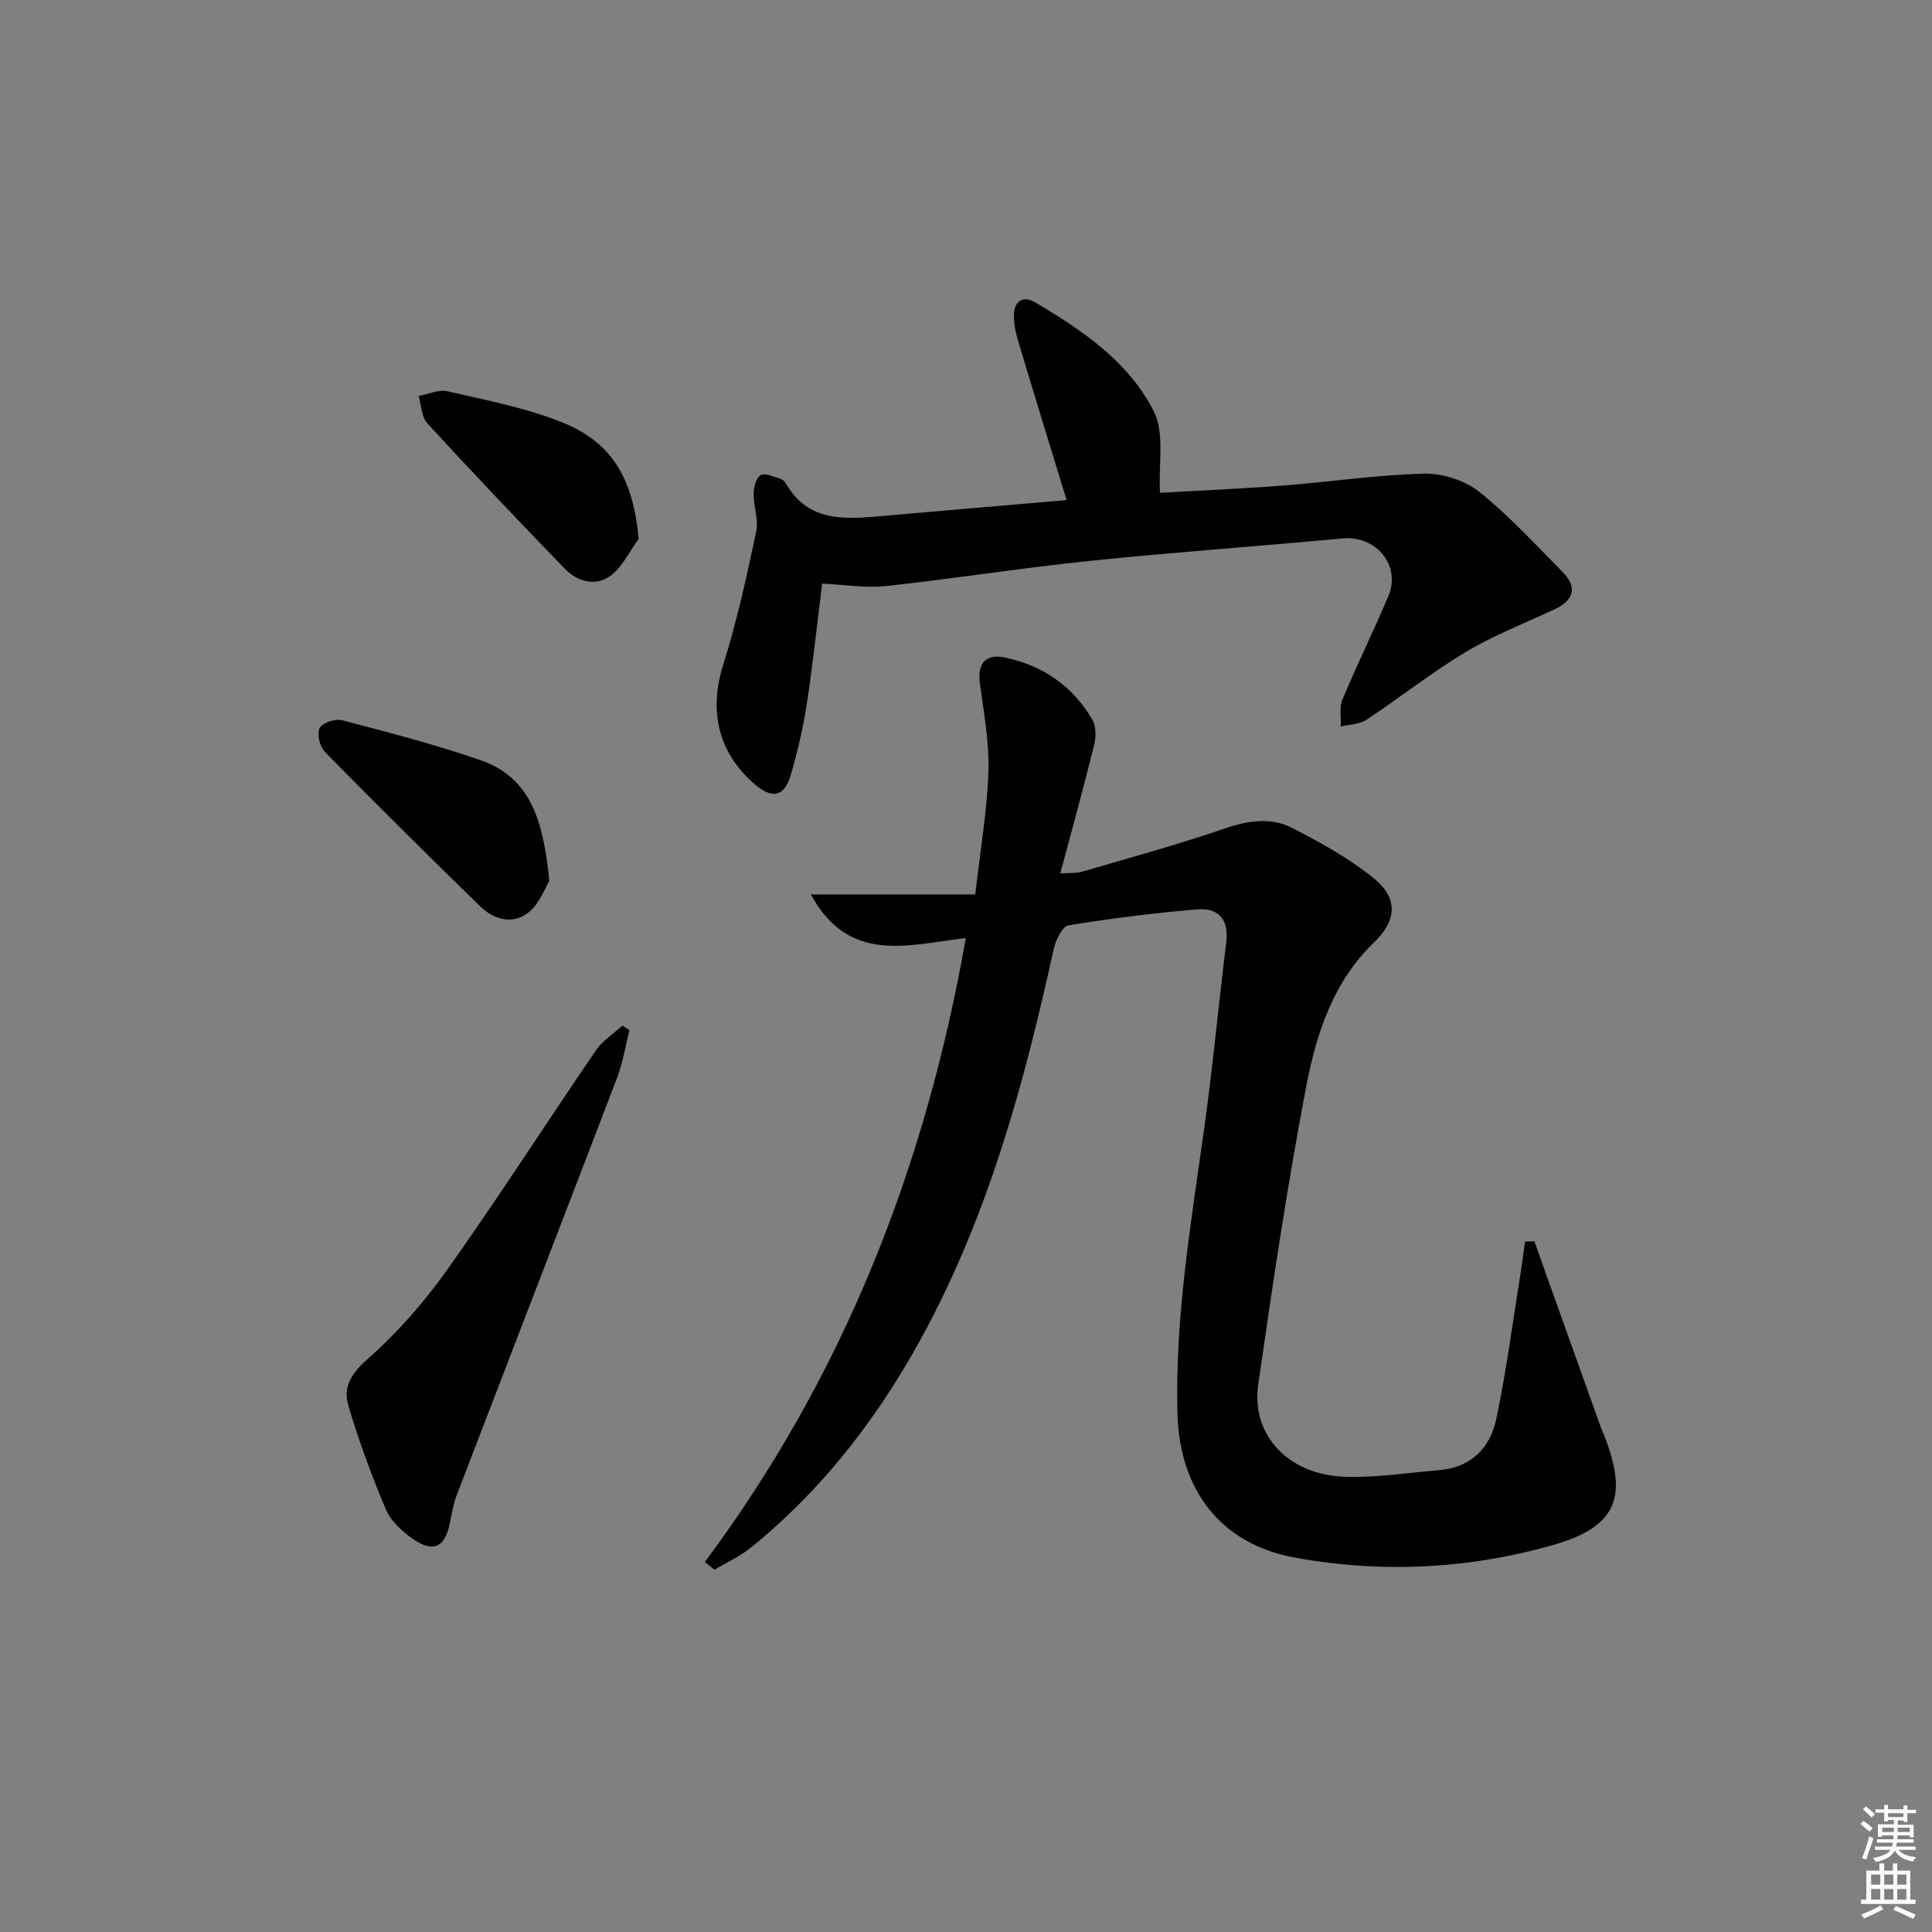 <svg enable-background="new 0 0 400 400" viewBox="0 0 400 400" xmlns="http://www.w3.org/2000/svg"><rect x="0" y="0" width="400" height="400" fill="#808080" stroke="none"/><g fill="#010100"><path d="m317.69 256.99c1.14 3.22 2.27 6.44 3.42 9.66 3.46 9.68 6.92 19.36 10.39 29.04.17.47.4.91.58 1.37 5.12 12.96 2.63 19.1-10.7 22.87-17.49 4.95-35.49 5.82-53.36 2.54-15.37-2.82-23.81-14.05-24.24-29.79-.53-19.73 2.74-39.07 5.46-58.48 1.82-12.99 3.03-26.06 4.64-39.08.59-4.75-1.58-7.22-6.02-6.84-8.92.75-17.83 1.85-26.67 3.31-1.27.21-2.63 3.08-3.04 4.93-5.92 26.99-13.1 53.51-26.13 78.15-9.3 17.59-21.02 33.13-36.49 45.7-2.28 1.86-5.07 3.1-7.62 4.63-.66-.54-1.32-1.08-1.98-1.61 28.66-38.47 45.67-81.66 54.03-129.16-11.74 1.29-24.14 5.59-32.08-9.05h34.04c1.06-9.36 2.46-17.35 2.72-25.37.19-6.05-.92-12.17-1.76-18.22-.56-4.05 1.03-6.32 5.15-5.46 7.81 1.62 14.07 5.9 18.12 12.86.8 1.37.79 3.58.39 5.21-2.14 8.67-4.52 17.28-7.02 26.64 2.05-.15 3.35-.02 4.5-.36 9.88-2.9 19.82-5.6 29.55-8.95 4.85-1.67 9.57-2.37 14.01-.09 5.86 3.02 11.77 6.27 16.85 10.4 5.09 4.14 4.76 8.73.09 13.23-8.49 8.16-11.97 18.89-14.06 29.78-3.93 20.5-7 41.18-9.96 61.85-1.48 10.36 6.16 18.55 17.65 19.03 6.58.27 13.22-.81 19.83-1.35 6.53-.54 10.53-4.59 11.78-10.48 2.16-10.18 3.48-20.55 5.14-30.84.32-1.99.56-3.99.84-5.99.67-.03 1.31-.06 1.95-.08z"/><path d="m220.83 103.54c-3.52-11.51-6.84-22.26-10.06-33.04-.51-1.72-.89-3.57-.84-5.35.08-2.91 1.96-3.99 4.39-2.55 9.81 5.8 19.41 12.31 24.6 22.64 2.22 4.42.91 10.62 1.25 16.79 8.01-.46 16.76-.83 25.49-1.5 9.75-.75 19.46-2.23 29.22-2.46 3.82-.09 8.44 1.41 11.42 3.79 6.19 4.94 11.6 10.89 17.2 16.55 3.19 3.22 2.33 5.86-1.64 7.73-6.15 2.9-12.57 5.36-18.38 8.84-7.11 4.26-13.65 9.47-20.58 14.05-1.45.96-3.53.95-5.31 1.39.08-1.87-.34-3.96.34-5.58 3.01-7.2 6.47-14.21 9.51-21.4 2.69-6.34-2.52-12.62-9.45-11.97-17.52 1.64-35.08 2.87-52.58 4.68-14.03 1.45-27.97 3.67-41.99 5.19-4.17.45-8.47-.29-13.2-.51-1 7.95-1.9 16.48-3.19 24.96-.75 4.9-1.89 9.76-3.27 14.52-1.36 4.72-3.89 5.23-7.65 1.94-7.56-6.63-9.35-15.26-6.36-24.68 2.85-8.98 4.83-18.25 6.81-27.47.53-2.46-.56-5.23-.53-7.85.02-1.36.5-3.32 1.45-3.88.9-.53 2.68.36 4.05.74.44.12.91.52 1.14.93 4.78 8.34 12.62 7.42 20.37 6.76 12.54-1.1 25.09-2.18 37.79-3.26z"/><path d="m130.32 213.27c-.83 3.27-1.34 6.66-2.53 9.79-11.02 28.84-22.17 57.63-33.22 86.45-.71 1.84-1.03 3.84-1.42 5.79-1.01 5.04-3.4 6.27-7.64 3.34-2.24-1.56-4.59-3.71-5.62-6.13-2.97-7-5.59-14.18-7.76-21.46-1.15-3.84.57-6.68 3.99-9.69 6.16-5.42 11.72-11.78 16.48-18.48 10.58-14.91 20.47-30.32 30.79-45.43 1.37-2.01 3.63-3.42 5.47-5.11.47.3.96.61 1.46.93z"/><path d="m113.74 182.4c-.89 1.42-2.02 4.65-4.29 6.49-3.24 2.61-7.15 1.56-10.01-1.22-10.84-10.56-21.59-21.21-32.19-32.01-1.06-1.08-1.69-3.74-1.08-4.93.56-1.1 3.27-1.98 4.68-1.61 9.59 2.52 19.22 5.01 28.58 8.24 10.79 3.73 13.09 13.16 14.31 25.04z"/><path d="m132.23 111.57c-1.89 2.58-3.34 5.77-5.79 7.6-3.11 2.33-6.87 1.29-9.52-1.44-9.59-9.9-19.09-19.9-28.42-30.05-1.23-1.34-1.26-3.78-1.84-5.7 2.01-.36 4.18-1.39 6.01-.97 8.05 1.88 16.3 3.42 23.9 6.51 10.39 4.23 14.54 11.87 15.66 24.05z"/></g><path d="m385.2 377.6.6-.6c.6.4 1.3.9 1.9 1.5l-.6.7c-.8-.6-1.4-1.1-1.9-1.6zm.3 7.1c.6-1.4 1.1-2.9 1.5-4.5.3.1.6.3.9.4-.5 1.4-1 2.9-1.5 4.4zm.2-10.1.6-.6c.7.5 1.3 1.1 1.9 1.6l-.7.7c-.6-.6-1.2-1.2-1.8-1.7zm8.4-.8h.8v.9h1.8v.7h-1.8v1.8h-.8v-.3h-1.2v.9h3.3v2.6h-.8v-.4h-2.5c0 .3 0 .6-.1.8h3.4v.7h-3.5c0 .3-.1.6-.1.8h4v.7h-3.5c.7.9 1.9 1.3 3.6 1.5-.2.2-.4.5-.6.9-1.9-.3-3.2-1.1-3.8-2.3-.5 1.1-1.8 2-3.9 2.4-.2-.3-.4-.5-.6-.8 1.9-.4 3.1-.9 3.6-1.7h-3.2v-.7h3.5c.1-.2.1-.5.2-.8h-3.3v-.7h3.4c0-.2 0-.5 0-.8h-2.4v.3h-.8v-2.6h3.3v-.9h-1.2v.3h-.8v-1.8h-1.8v-.7h1.8v-.9h.8v.9h3.2zm-4.4 5.5h2.4c0-.3 0-.6 0-.9h-2.4zm1.2-3.1h3.2v-.8h-3.2zm4.4 2.2h-2.4v.9h2.5v-.9z" fill="#fcfbfa"/><path d="m389.2 385.8h.9v1.5h1.8v-1.5h.9v1.5h2.7v6h1.1v.9h-11.3v-.9h1.1v-6h2.7v-1.5zm.2 8.7.5.8c-1.2.6-2.5 1.3-4 1.9-.2-.3-.3-.6-.6-.8 1.6-.6 3-1.3 4.1-1.9zm-2-4.3h1.9v-2.1h-1.9zm0 3.1h1.9v-2.2h-1.9zm2.7-3.1h1.9v-2.1h-1.9zm0 3.1h1.9v-2.2h-1.9zm2.4 1.3c1.4.6 2.7 1.2 4.1 1.8l-.5.9c-1.5-.7-2.8-1.4-4.1-1.9zm2.2-6.5h-1.9v2.1h1.9zm-1.9 5.2h1.9v-2.2h-1.9z" fill="#fcfbfa"/></svg>